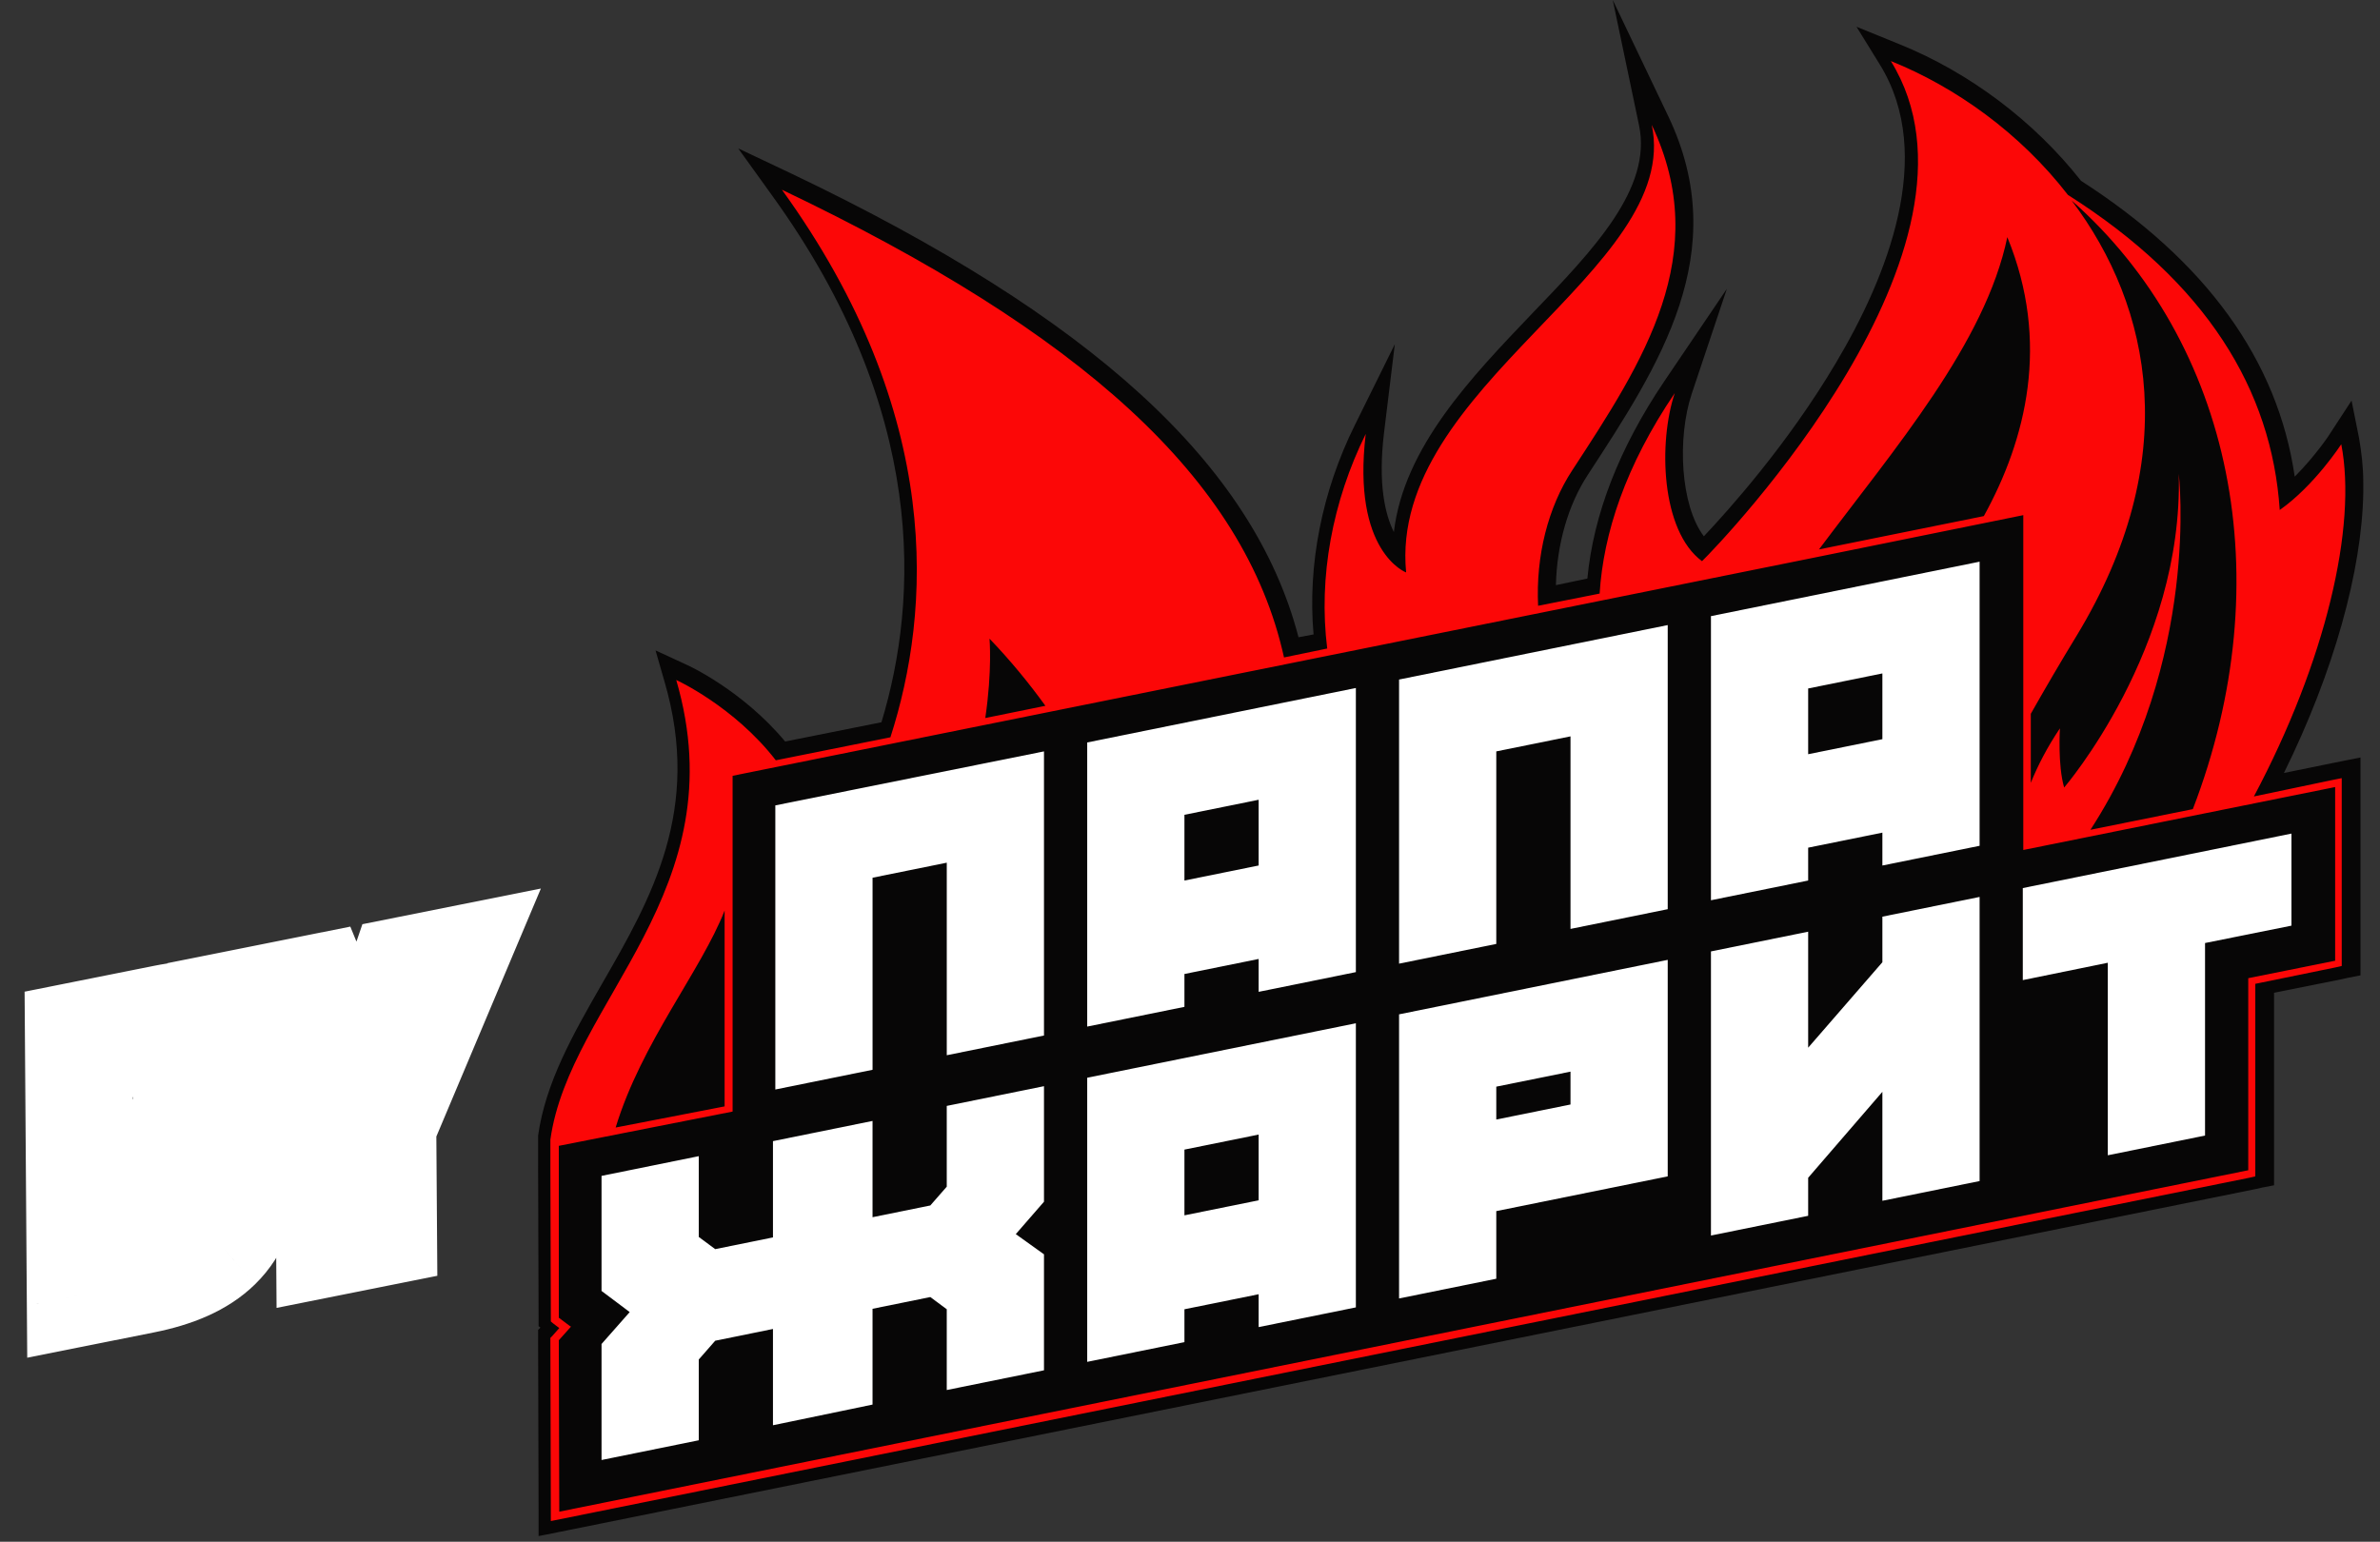 <svg width="142" height="92" viewBox="0 0 142 92" fill="none" xmlns="http://www.w3.org/2000/svg">
<rect x="0" y="0" width="142" height="92" fill="#333333" stroke="none"/>
<path fill-rule="evenodd" clip-rule="evenodd" d="M96.223 0L97.792 7.482C98.577 11.237 95.102 14.88 91.403 18.719C87.788 22.503 83.752 26.706 83.164 31.75C82.632 30.685 82.211 28.864 82.575 25.837L83.22 20.541L80.838 25.361C78.876 29.312 78.008 33.712 78.372 37.859L77.475 38.027C74.785 27.715 65.145 18.916 47.238 10.368L44.044 8.855L46.061 11.658C55.365 24.52 54.805 35.785 52.591 43.099L46.846 44.248C44.296 41.194 41.073 39.709 40.933 39.653L39.112 38.812L39.644 40.661C41.886 48.312 38.859 53.608 35.917 58.708C34.18 61.735 32.554 64.593 32.106 67.76V67.816V67.9V68.264V69.189C32.106 69.301 32.106 69.441 32.106 69.581L32.134 78.493V78.717V79.137L32.246 79.221L32.106 79.361V79.669V79.838L32.134 90.066V90.599V91.663L33.255 91.439L33.815 91.327L134.586 70.954L134.95 70.87L135.679 70.73V69.665V59.241L139.742 58.428L140.107 58.344L140.835 58.204V45.201L139.714 45.425L139.154 45.537L136.268 46.126C139.238 40.101 140.919 34.076 141.003 29.396V28.808C141.003 27.855 140.891 26.958 140.751 26.145L140.303 23.904L139.042 25.837C139.042 25.865 138.145 27.21 136.912 28.443C135.903 21.494 131.616 15.581 124.162 10.789C121.359 7.23 117.492 4.316 113.317 2.634L110.767 1.597L112.168 3.867C115.502 9.276 112.588 16.534 109.534 21.662C106.647 26.538 103.088 30.489 101.659 32.002C100.258 30.153 100.062 26.145 100.931 23.511L103.032 17.234L99.277 22.783C96.615 26.734 95.074 30.685 94.709 34.524L92.832 34.917C92.888 32.479 93.561 30.125 94.737 28.331C98.997 21.802 103.425 15.076 99.529 6.922L96.223 0Z" fill="#070606"/>
<path fill-rule="evenodd" clip-rule="evenodd" d="M139.296 57.335L134.14 58.372V69.833L33.369 90.206L33.341 79.977L34.042 79.193L34.07 79.165L34.014 79.137L33.341 78.632V68.376L43.71 66.33V46.294L108.163 33.291L120.717 30.741C120.717 30.741 120.717 33.431 120.717 35.224C120.717 37.663 120.717 47.919 120.717 47.919C120.717 49.32 120.717 50.721 120.717 50.721L139.324 46.966V57.335H139.296ZM43.233 54.336C41.832 57.923 38.273 62.211 36.732 67.283L43.233 66.022V54.336ZM59.038 38.111C59.038 38.111 59.207 39.989 58.786 42.847L62.373 42.118C61.42 40.801 60.328 39.456 59.038 38.111ZM119.764 14.151C118.447 20.484 113.039 26.762 108.527 32.786L118.363 30.797C120.885 26.229 122.342 20.428 119.764 14.151ZM123.912 37.915C122.903 39.568 122.006 41.109 121.165 42.595V46.714C121.586 45.677 122.146 44.584 122.903 43.463C122.903 43.463 122.763 45.649 123.155 46.994C123.155 46.994 130.273 38.727 129.993 28.275C129.993 28.275 131.31 39.344 124.724 49.516L130.833 48.283C136.102 34.58 133.215 20.456 123.603 11.965C128.423 18.355 130.245 27.462 123.912 37.915ZM134.476 47.527C138.764 39.456 140.641 31.413 139.689 26.509C139.689 26.509 138.091 28.975 136.018 30.433C135.541 23.259 131.646 16.869 123.379 11.629C120.521 7.93 116.654 5.184 112.815 3.643C119.652 14.712 102.726 32.338 101.549 33.487C99.083 31.666 98.943 26.369 99.924 23.455C96.982 27.798 95.665 31.834 95.44 35.421L91.769 36.149C91.629 33.179 92.358 30.265 93.815 28.051C98.046 21.577 102.222 15.188 98.551 7.454C100.372 16.113 82.83 23.062 83.895 34.16C83.895 34.16 80.644 32.955 81.485 25.893C79.495 29.928 78.655 34.44 79.187 38.699L76.609 39.232C74.255 28.555 64.447 19.812 46.652 11.321C56.376 24.772 55.536 36.514 53.126 43.996L46.288 45.369C43.794 42.146 40.347 40.577 40.347 40.577C44.018 53.159 33.986 59.745 32.837 68.011V68.04V68.404V69.329C32.837 69.469 32.837 69.581 32.837 69.721L32.865 78.632V78.856L33.033 78.996L33.369 79.249L32.949 79.725L32.837 79.837V80.005L32.865 90.234V90.766L33.425 90.654L134.196 70.281L134.56 70.197V69.833V58.708L139.352 57.727L139.717 57.643V46.434L139.156 46.546L134.476 47.527Z" fill="#FC0707"/>
<path fill-rule="evenodd" clip-rule="evenodd" d="M107.882 41.083L112.31 40.186V44.109L107.882 45.006V41.083ZM107.882 50.583L112.31 49.686V51.648L118.111 50.471V33.517L102.082 36.767V53.721L107.882 52.544V50.583Z" fill="white"/>
<path fill-rule="evenodd" clip-rule="evenodd" d="M70.668 48.621L75.096 47.724V51.647L70.668 52.544V48.621ZM70.668 58.121L75.096 57.224V59.186L80.896 58.009V41.055L64.867 44.305V61.259L70.668 60.082V58.121Z" fill="white"/>
<path fill-rule="evenodd" clip-rule="evenodd" d="M70.668 68.6L75.096 67.703V71.626L70.668 72.523V68.6ZM70.668 78.128L75.096 77.231V79.192L80.896 78.016V61.062L64.867 64.312V81.266L70.668 80.089V78.128Z" fill="white"/>
<path fill-rule="evenodd" clip-rule="evenodd" d="M46.259 65.014L52.06 63.837V52.376L56.488 51.479V62.969L62.288 61.792V44.838L46.259 48.06V65.014Z" fill="white"/>
<path fill-rule="evenodd" clip-rule="evenodd" d="M120.688 52.994V58.486L125.76 57.45V68.939L131.561 67.762V56.273L136.717 55.236V49.743L120.688 52.994Z" fill="white"/>
<path fill-rule="evenodd" clip-rule="evenodd" d="M56.487 70.813L55.506 71.934L52.059 72.635V66.89L46.118 68.095V73.84L42.672 74.54L41.691 73.812V68.992L35.89 70.169V77.034L37.571 78.296L35.89 80.201V87.123L41.691 85.946V81.126L42.672 80.005L46.118 79.304V85.049L52.059 83.816V78.099L55.506 77.399L56.487 78.127V82.947L62.288 81.77V74.849L60.606 73.644L62.288 71.71V64.816L56.487 65.993V70.813Z" fill="white"/>
<path fill-rule="evenodd" clip-rule="evenodd" d="M112.31 57.419L107.882 62.519V55.597L102.082 56.774V73.728L107.882 72.551V70.281L112.31 65.153V71.654L118.111 70.477V53.523L112.31 54.7V57.419Z" fill="white"/>
<path fill-rule="evenodd" clip-rule="evenodd" d="M89.274 64.844L93.702 63.948V65.909L89.274 66.806V64.844ZM83.474 77.483L89.274 76.306V72.271L99.503 70.197V57.278L83.474 60.529V77.483Z" fill="white"/>
<path fill-rule="evenodd" clip-rule="evenodd" d="M83.474 57.504L89.274 56.327V44.838L93.702 43.941V55.431L99.503 54.254V37.3L83.474 40.55V57.504Z" fill="white"/>
<path d="M7.955 69.839L7.985 74.006L8.839 73.836C9.704 73.663 10.33 73.376 10.717 72.975C11.104 72.573 11.295 72.013 11.29 71.292C11.284 70.543 11.086 70.041 10.694 69.788C10.31 69.534 9.681 69.494 8.809 69.668L7.955 69.839ZM7.911 63.599L7.938 67.413L8.727 67.256C9.506 67.1 10.067 66.841 10.411 66.478C10.762 66.113 10.935 65.6 10.93 64.939C10.925 64.255 10.745 63.798 10.39 63.567C10.034 63.329 9.449 63.291 8.635 63.454L7.911 63.599ZM4.519 61.66L9.243 60.716C10.951 60.374 12.219 60.445 13.045 60.928C13.879 61.409 14.3 62.326 14.31 63.678C14.317 64.641 14.081 65.475 13.602 66.182C13.131 66.887 12.446 67.422 11.546 67.785C12.6 67.766 13.385 68.025 13.901 68.562C14.425 69.098 14.69 69.925 14.698 71.042C14.709 72.497 14.266 73.664 13.37 74.542C12.481 75.412 11.089 76.036 9.193 76.415L4.631 77.326L4.519 61.66ZM14.833 59.599L18.833 58.8L21.324 64.882L23.731 57.821L27.493 57.069L23 67.727L23.043 73.647L19.507 74.354L19.464 68.301L14.833 59.599Z" fill="black"/>
<path d="M7.955 69.839L7.933 66.751L4.905 67.356L4.927 70.444L7.955 69.839ZM7.985 74.006L4.957 74.611L4.979 77.699L8.007 77.094L7.985 74.006ZM10.694 69.788L8.751 72.534L8.762 72.541L8.772 72.548L10.694 69.788ZM7.911 63.599L7.888 60.511L4.86 61.116L4.882 64.204L7.911 63.599ZM7.938 67.413L4.91 68.018L4.932 71.106L7.96 70.501L7.938 67.413ZM10.411 66.478L8.478 64.468L8.467 64.48L8.455 64.493L10.411 66.478ZM10.39 63.567L8.436 66.305L8.449 66.315L8.463 66.324L10.39 63.567ZM4.519 61.66L4.497 58.572L1.468 59.177L1.49 62.265L4.519 61.66ZM13.045 60.928L11.212 63.742L11.222 63.748L13.045 60.928ZM13.602 66.182L11.232 64.713L11.225 64.723L11.218 64.734L13.602 66.182ZM11.546 67.785L10.93 64.876L11.037 70.932L11.546 67.785ZM13.901 68.562L11.569 70.984L11.575 70.991L11.582 70.997L13.901 68.562ZM13.37 74.542L15.217 76.638L15.22 76.635L13.37 74.542ZM4.631 77.326L1.602 77.931L1.625 81.019L4.653 80.414L4.631 77.326ZM4.927 70.444L4.957 74.611L11.013 73.401L10.983 69.234L4.927 70.444ZM8.007 77.094L8.861 76.924L8.817 70.748L7.963 70.918L8.007 77.094ZM8.861 76.924C9.967 76.703 11.454 76.224 12.647 74.986L8.787 70.963C8.903 70.843 9.006 70.763 9.078 70.714C9.149 70.666 9.192 70.646 9.193 70.645C9.195 70.644 9.167 70.657 9.101 70.678C9.035 70.698 8.942 70.722 8.817 70.748L8.861 76.924ZM12.647 74.986C13.988 73.596 14.327 71.94 14.318 70.687L8.261 71.897C8.262 71.986 8.248 71.909 8.312 71.721C8.384 71.508 8.534 71.225 8.787 70.963L12.647 74.986ZM14.318 70.687C14.309 69.447 13.971 67.904 12.616 67.029L8.772 72.548C8.512 72.38 8.368 72.154 8.302 71.987C8.244 71.842 8.26 71.782 8.261 71.897L14.318 70.687ZM12.637 67.043C11.42 66.237 9.895 66.359 8.787 66.58L8.831 72.756C8.957 72.731 9.05 72.719 9.114 72.713C9.179 72.707 9.204 72.709 9.198 72.709C9.194 72.708 8.996 72.696 8.751 72.534L12.637 67.043ZM8.787 66.58L7.933 66.751L7.977 72.927L8.831 72.756L8.787 66.58ZM4.882 64.204L4.91 68.018L10.966 66.808L10.939 62.994L4.882 64.204ZM7.96 70.501L8.749 70.344L8.705 64.168L7.916 64.325L7.96 70.501ZM8.749 70.344C9.768 70.14 11.208 69.686 12.366 68.463L8.455 64.493C8.711 64.223 8.925 64.119 8.958 64.103C8.99 64.089 8.921 64.124 8.705 64.168L8.749 70.344ZM12.343 68.487C13.653 67.126 13.967 65.513 13.958 64.333L7.902 65.544C7.902 65.607 7.891 65.506 7.962 65.296C8.042 65.061 8.203 64.754 8.478 64.468L12.343 68.487ZM13.958 64.333C13.95 63.164 13.633 61.665 12.316 60.81L8.463 66.324C8.185 66.143 8.029 65.899 7.955 65.712C7.889 65.546 7.901 65.46 7.902 65.544L13.958 64.333ZM12.344 60.828C11.151 60.029 9.659 60.157 8.613 60.366L8.657 66.542C8.768 66.52 8.848 66.509 8.899 66.505C8.951 66.5 8.964 66.502 8.946 66.501C8.919 66.499 8.699 66.482 8.436 66.305L12.344 60.828ZM8.613 60.366L7.888 60.511L7.933 66.687L8.657 66.542L8.613 60.366ZM4.541 64.748L9.265 63.804L9.221 57.628L4.497 58.572L4.541 64.748ZM9.265 63.804C10.701 63.517 11.166 63.715 11.212 63.742L14.878 58.113C13.271 57.175 11.202 57.232 9.221 57.628L9.265 63.804ZM11.222 63.748C11.225 63.749 11.217 63.745 11.207 63.734C11.198 63.723 11.198 63.72 11.206 63.736C11.222 63.771 11.279 63.922 11.282 64.283L17.338 63.073C17.324 61.045 16.653 59.138 14.868 58.107L11.222 63.748ZM11.282 64.283C11.283 64.503 11.256 64.629 11.242 64.681C11.229 64.726 11.223 64.727 11.232 64.713L15.973 67.651C16.973 66.173 17.349 64.576 17.338 63.073L11.282 64.283ZM11.218 64.734C11.231 64.715 11.242 64.708 11.225 64.722C11.201 64.74 11.116 64.801 10.93 64.876L12.162 70.695C13.614 70.108 14.989 69.123 15.986 67.63L11.218 64.734ZM11.037 70.932C11.323 70.927 11.478 70.961 11.546 70.984C11.605 71.003 11.596 71.012 11.569 70.984L16.233 66.141C15.124 64.987 13.591 64.611 12.055 64.639L11.037 70.932ZM11.582 70.997C11.517 70.93 11.665 70.999 11.67 71.647L17.727 70.437C17.715 68.85 17.332 67.266 16.22 66.127L11.582 70.997ZM11.67 71.647C11.673 72.056 11.61 72.273 11.58 72.353C11.558 72.411 11.546 72.425 11.52 72.45L15.22 76.635C17.057 74.833 17.742 72.579 17.727 70.437L11.67 71.647ZM11.523 72.447C11.411 72.557 10.819 72.997 9.171 73.326L9.215 79.503C11.359 79.074 13.552 78.267 15.217 76.638L11.523 72.447ZM9.171 73.326L4.609 74.238L4.653 80.414L9.215 79.503L9.171 73.326ZM7.659 76.721L7.547 61.055L1.49 62.265L1.602 77.931L7.659 76.721ZM14.833 59.599L14.811 56.511L9.981 57.476L12.117 61.489L14.833 59.599ZM18.833 58.8L21.657 57.139L20.901 55.294L18.811 55.711L18.833 58.8ZM21.324 64.882L18.5 66.543L21.38 73.576L24.161 65.416L21.324 64.882ZM23.731 57.821L23.709 54.733L21.622 55.15L20.893 57.287L23.731 57.821ZM27.493 57.069L30.235 57.853L32.272 53.022L27.471 53.981L27.493 57.069ZM23 67.727L20.258 66.942L19.967 67.633L19.972 68.332L23 67.727ZM23.043 73.647L23.065 76.735L26.093 76.13L26.071 73.042L23.043 73.647ZM19.507 74.354L16.479 74.959L16.501 78.047L19.529 77.442L19.507 74.354ZM19.464 68.301L22.492 67.696L22.487 66.988L22.18 66.411L19.464 68.301ZM14.855 62.687L18.855 61.888L18.811 55.711L14.811 56.511L14.855 62.687ZM16.009 60.46L18.5 66.543L24.147 63.221L21.657 57.139L16.009 60.46ZM24.161 65.416L26.569 58.355L20.893 57.287L18.486 64.348L24.161 65.416ZM23.753 60.909L27.515 60.157L27.471 53.981L23.709 54.733L23.753 60.909ZM24.751 56.285L20.258 66.942L25.743 68.511L30.235 57.853L24.751 56.285ZM19.972 68.332L20.015 74.252L26.071 73.042L26.029 67.122L19.972 68.332ZM23.021 70.559L19.485 71.266L19.529 77.442L23.065 76.735L23.021 70.559ZM22.536 73.749L22.492 67.696L16.436 68.906L16.479 74.959L22.536 73.749ZM22.18 66.411L17.549 57.709L12.117 61.489L16.748 70.191L22.18 66.411Z" fill="white"/>
</svg>
